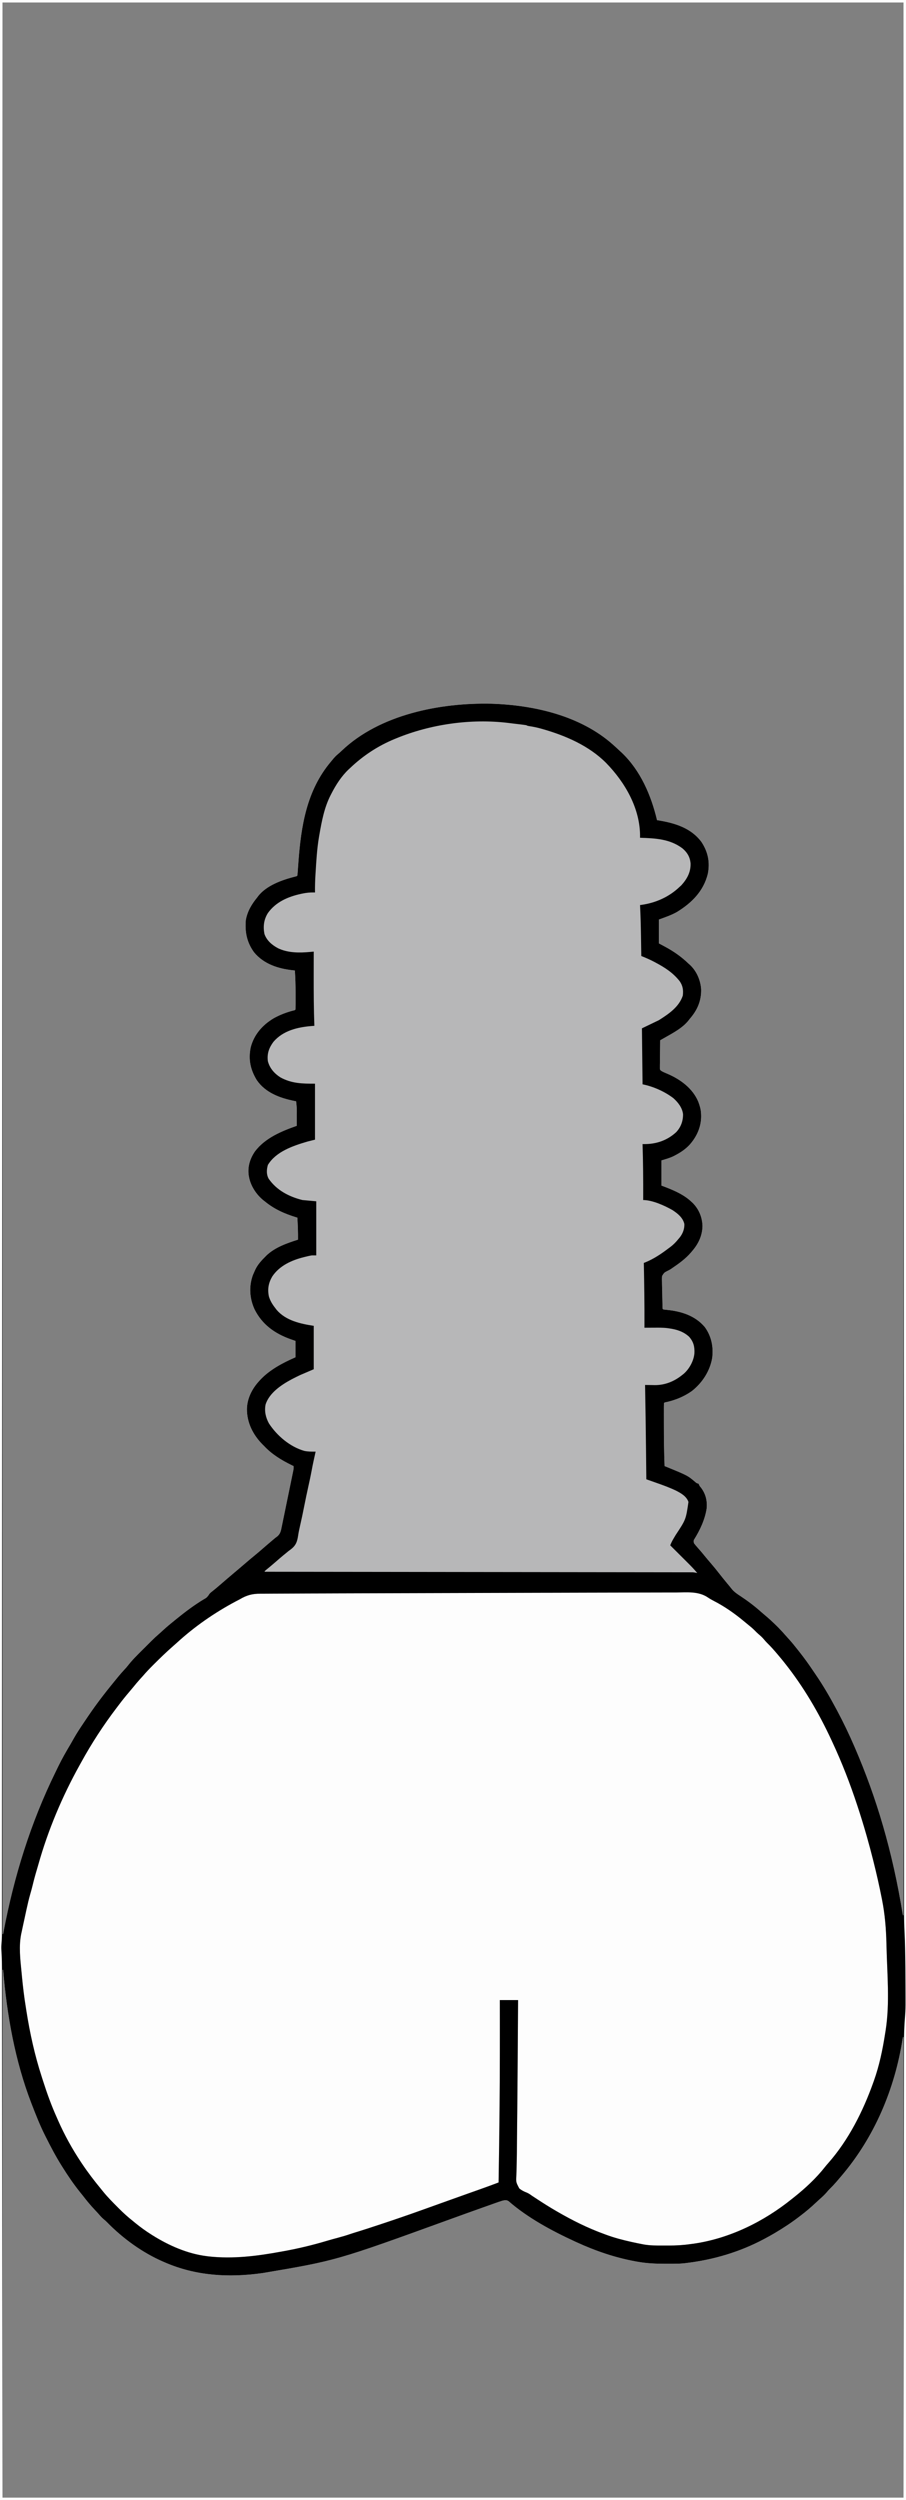 <?xml version="1.0" encoding="UTF-8"?>
<svg version="1.1" xmlns="http://www.w3.org/2000/svg" width="1441" height="3975">
<rect width="100%" height="100%" fill="#808080" stroke="none"/>
<path d="M0 0 C475.53 0 951.06 0 1441 0 C1441 1311.75 1441 2623.5 1441 3975 C965.47 3975 489.94 3975 0 3975 C0 2663.25 0 1351.5 0 0 Z M4 4 C4 1017.43 4 2030.86 4 3075 C4.33 3075 4.66 3075 5 3075 C5.205 3073.909 5.409 3072.818 5.62 3071.694 C22.326 2983.187 48.685 2898.198 88.391 2817.285 C89.812 2814.383 91.219 2811.474 92.621 2808.562 C98.55 2796.351 105.291 2784.681 112.23 2773.02 C114.118 2769.799 115.938 2766.546 117.762 2763.289 C122.347 2755.185 127.494 2747.473 132.688 2739.75 C133.414 2738.665 133.414 2738.665 134.155 2737.559 C141.54 2726.536 149.028 2715.61 157 2705 C157.523 2704.301 158.046 2703.602 158.585 2702.882 C166.011 2692.989 173.699 2683.326 181.551 2673.769 C182.864 2672.166 184.165 2670.554 185.465 2668.941 C189.877 2663.475 194.452 2658.225 199.25 2653.094 C200.807 2651.394 202.261 2649.666 203.681 2647.849 C210.655 2638.961 218.611 2631.121 226.62 2623.174 C229.066 2620.747 231.503 2618.311 233.939 2615.875 C235.513 2614.307 237.086 2612.739 238.66 2611.172 C239.378 2610.455 240.096 2609.738 240.836 2609 C244.86 2605.013 248.976 2601.189 253.27 2597.493 C255.667 2595.424 257.986 2593.274 260.312 2591.125 C265.715 2586.204 271.302 2581.572 277 2577 C278.12 2576.088 279.24 2575.175 280.359 2574.262 C294.243 2562.982 308.454 2552.245 323.777 2542.988 C328.629 2540.27 328.629 2540.27 331.957 2536.059 C333.365 2533.279 335.234 2531.974 337.688 2530.062 C342.348 2526.352 346.888 2522.543 351.375 2518.625 C357.674 2513.139 364.024 2507.72 370.412 2502.338 C373.089 2500.082 375.764 2497.823 378.438 2495.562 C378.97 2495.113 379.502 2494.663 380.051 2494.199 C383.492 2491.287 386.917 2488.356 390.334 2485.416 C394.992 2481.408 399.663 2477.432 404.438 2473.562 C409.484 2469.464 414.393 2465.222 419.295 2460.953 C424.489 2456.432 429.733 2451.972 435 2447.535 C435.99 2446.699 436.98 2445.862 438 2445 C438.854 2444.405 438.854 2444.405 439.725 2443.797 C445.347 2439.642 446.534 2435.534 447.814 2428.835 C448.03 2427.827 448.245 2426.818 448.468 2425.778 C449.17 2422.459 449.833 2419.133 450.496 2415.805 C450.977 2413.491 451.46 2411.177 451.946 2408.864 C453.215 2402.784 454.45 2396.698 455.679 2390.611 C456.689 2385.636 457.723 2380.667 458.757 2375.697 C460.893 2365.439 463.014 2355.177 465.092 2344.906 C465.286 2343.957 465.481 2343.008 465.682 2342.031 C465.857 2341.159 466.032 2340.287 466.212 2339.389 C466.365 2338.633 466.518 2337.878 466.676 2337.1 C467.102 2334.695 467.102 2334.695 467 2331 C465.973 2330.504 464.945 2330.007 463.887 2329.496 C447.7 2321.598 432.378 2312.27 420 2299 C419.154 2298.175 418.309 2297.35 417.438 2296.5 C402.389 2281.065 392.678 2262.05 392.758 2240.238 C393.059 2223.628 400.873 2208.107 412 2196 C412.652 2195.268 413.305 2194.536 413.977 2193.781 C429.101 2177.694 449.968 2166.689 470 2158 C470 2149.42 470 2140.84 470 2132 C467.174 2131.01 464.349 2130.02 461.438 2129 C436.775 2120.029 417.002 2105.922 405 2082 C396.975 2064.684 395.633 2045.308 402.25 2027.25 C403.136 2025.153 404.052 2023.069 405 2021 C405.63 2019.598 405.63 2019.598 406.273 2018.168 C410.21 2010.215 415.79 2004.218 422 1998 C422.647 1997.341 423.294 1996.683 423.961 1996.004 C437.662 1983.051 456.384 1976.576 474 1971 C474.16 1959.299 473.664 1947.681 473 1936 C472.463 1935.84 471.927 1935.681 471.374 1935.516 C452.78 1929.89 436.049 1922.462 421 1910 C420.278 1909.441 419.556 1908.881 418.812 1908.305 C407.576 1899.219 398.538 1885.307 396 1871 C395.867 1870.256 395.734 1869.512 395.598 1868.746 C393.604 1854.789 397.869 1841.561 405.875 1830.188 C422.056 1809.203 447.624 1798.558 472 1790 C472.025 1785.732 472.043 1781.463 472.055 1777.195 C472.06 1775.746 472.067 1774.297 472.075 1772.848 C472.16 1761.885 472.16 1761.885 471 1751 C469.886 1750.781 468.772 1750.562 467.625 1750.336 C444.856 1745.68 422.095 1737.285 408.367 1717.262 C398.264 1700.547 394.839 1684.56 398.758 1665.27 C404.051 1644.875 417.517 1629.567 435.414 1618.949 C445.259 1613.469 455.509 1609.551 466.402 1606.727 C468.909 1606.254 468.909 1606.254 470 1605 C470.102 1601.962 470.14 1598.948 470.133 1595.91 C470.134 1594.978 470.135 1594.045 470.136 1593.084 C470.136 1591.094 470.135 1589.104 470.13 1587.115 C470.125 1584.134 470.13 1581.154 470.137 1578.174 C470.14 1566.415 469.804 1554.732 469 1543 C467.926 1542.888 466.852 1542.776 465.745 1542.66 C442.307 1540.137 419.477 1532.79 404 1514 C392.65 1498.252 389.395 1482.056 391 1463 C393.305 1449.317 400.265 1437.55 409 1427 C409.424 1426.419 409.848 1425.837 410.285 1425.238 C423.808 1407.497 449.354 1398.822 470.023 1393.578 C471.984 1393.177 471.984 1393.177 473 1392 C473.19 1390.561 473.317 1389.113 473.417 1387.665 C473.485 1386.737 473.552 1385.808 473.621 1384.852 C473.691 1383.833 473.76 1382.815 473.832 1381.766 C473.99 1379.594 474.148 1377.422 474.306 1375.25 C474.388 1374.106 474.471 1372.963 474.555 1371.785 C478.796 1313.483 487.616 1256.662 526.544 1210.725 C527.935 1209.077 529.3 1207.409 530.664 1205.738 C532.552 1203.526 534.341 1201.666 536.562 1199.812 C538.956 1197.783 541.28 1195.733 543.551 1193.566 C604.204 1135.766 700.65 1117.076 781.485 1118.891 C848.98 1120.991 923.291 1137.837 975 1184 C975.488 1184.434 975.975 1184.868 976.478 1185.315 C980.034 1188.493 983.527 1191.732 987 1195 C988.063 1195.982 988.063 1195.982 989.148 1196.984 C1018.883 1225.384 1035.657 1264.747 1045 1304 C1046.053 1304.17 1047.106 1304.34 1048.191 1304.516 C1074.017 1308.803 1099.714 1316.778 1115.875 1339 C1126.111 1354.722 1129.37 1370.833 1125.812 1389.25 C1119.008 1416.968 1100.038 1435.777 1076.375 1450.188 C1067.36 1455.204 1057.678 1458.481 1048 1462 C1048 1474.54 1048 1487.08 1048 1500 C1051.362 1501.794 1054.724 1503.589 1058.188 1505.438 C1071.924 1512.892 1083.744 1521.176 1095 1532 C1095.668 1532.593 1096.335 1533.186 1097.023 1533.797 C1107.967 1543.799 1114.28 1558.559 1115.203 1573.227 C1115.457 1591.644 1109.028 1606.196 1097 1620 C1096.555 1620.588 1096.111 1621.176 1095.652 1621.781 C1085.873 1634.461 1070.236 1642.461 1056.594 1650.238 C1055.636 1650.785 1055.636 1650.785 1054.659 1651.342 C1053.106 1652.229 1051.553 1653.114 1050 1654 C1049.899 1660.638 1049.829 1667.277 1049.78 1673.916 C1049.76 1676.175 1049.733 1678.434 1049.698 1680.693 C1049.65 1683.937 1049.627 1687.181 1049.609 1690.426 C1049.578 1691.945 1049.578 1691.945 1049.547 1693.494 C1049.547 1694.435 1049.546 1695.376 1049.546 1696.345 C1049.537 1697.173 1049.528 1698.002 1049.519 1698.855 C1049.823 1701.152 1049.823 1701.152 1051.807 1702.69 C1054.94 1704.562 1058.261 1705.921 1061.625 1707.312 C1082.299 1716.164 1101.734 1730.425 1110.648 1751.738 C1112.908 1757.819 1114.681 1763.517 1115 1770 C1115.05 1770.803 1115.101 1771.606 1115.152 1772.434 C1115.822 1790.895 1108.28 1807.712 1095.902 1821.102 C1089.208 1827.96 1081.541 1832.959 1073.062 1837.312 C1072.455 1837.626 1071.848 1837.94 1071.222 1838.263 C1064.915 1841.335 1058.926 1842.869 1052 1845 C1052 1858.2 1052 1871.4 1052 1885 C1054.949 1886.134 1057.899 1887.269 1060.938 1888.438 C1075.206 1894.088 1088.741 1900.338 1100 1911 C1101.089 1912.027 1101.089 1912.027 1102.199 1913.074 C1111.837 1923.006 1116.891 1935.618 1117.312 1949.312 C1117.01 1964.597 1110.865 1977.535 1101 1989 C1100.321 1989.812 1099.641 1990.624 1098.941 1991.461 C1090.332 2001.436 1080.024 2008.878 1069.188 2016.227 C1068.268 2016.864 1068.268 2016.864 1067.33 2017.514 C1065 2019 1065 2019 1062.224 2020.356 C1056.357 2023.346 1056.357 2023.346 1053.026 2028.743 C1052.709 2032.105 1052.735 2035.306 1052.891 2038.68 C1052.904 2039.888 1052.917 2041.097 1052.931 2042.342 C1052.985 2046.189 1053.117 2050.03 1053.25 2053.875 C1053.297 2056.484 1053.338 2059.094 1053.375 2061.703 C1053.458 2066.453 1053.556 2071.201 1053.712 2075.949 C1053.743 2076.902 1053.774 2077.856 1053.806 2078.839 C1053.765 2080.979 1053.765 2080.979 1055 2082 C1056.771 2082.215 1058.543 2082.423 1060.319 2082.595 C1083.273 2084.823 1105.64 2091.697 1121 2110 C1131.554 2124.53 1134.94 2141.519 1132.732 2159.139 C1129.182 2180.045 1116.672 2199.154 1100 2212 C1087.657 2220.571 1074.772 2225.846 1060.176 2229.203 C1057.157 2229.671 1057.157 2229.671 1056 2231 C1055.901 2232.768 1055.872 2234.539 1055.871 2236.31 C1055.867 2237.453 1055.864 2238.596 1055.861 2239.773 C1055.863 2241.029 1055.865 2242.284 1055.867 2243.578 C1055.866 2244.877 1055.865 2246.175 1055.863 2247.513 C1055.86 2251.032 1055.865 2254.551 1055.871 2258.069 C1055.875 2260.24 1055.877 2262.411 1055.878 2264.582 C1055.891 2286.733 1056.152 2308.864 1057 2331 C1058.056 2331.429 1058.056 2331.429 1059.133 2331.867 C1093.704 2345.996 1093.704 2345.996 1106.301 2356.688 C1108.078 2358.209 1108.078 2358.209 1111 2359 C1111.704 2360.314 1112.363 2361.652 1113 2363 C1113.897 2364.052 1113.897 2364.052 1114.812 2365.125 C1122.295 2374.959 1125.014 2385.789 1124 2398 C1121.322 2415.975 1113.306 2432.883 1103.715 2448.203 C1102.776 2450.564 1103.203 2451.614 1104 2454 C1105.782 2456.27 1107.58 2458.416 1109.5 2460.562 C1110.605 2461.823 1111.709 2463.085 1112.812 2464.348 C1113.358 2464.969 1113.903 2465.591 1114.465 2466.231 C1116.53 2468.611 1118.519 2471.049 1120.5 2473.5 C1123.884 2477.672 1127.36 2481.751 1130.875 2485.812 C1135.302 2490.939 1139.549 2496.174 1143.703 2501.523 C1147.495 2506.393 1151.387 2511.175 1155.312 2515.938 C1155.887 2516.635 1156.462 2517.333 1157.054 2518.052 C1158.168 2519.4 1159.287 2520.743 1160.41 2522.082 C1161.424 2523.305 1162.418 2524.545 1163.385 2525.806 C1167.598 2531.141 1172.773 2534.513 1178.438 2538.188 C1189.881 2545.795 1200.648 2553.952 1210.883 2563.133 C1212.562 2564.614 1214.272 2566.059 1215.992 2567.492 C1222.945 2573.289 1229.535 2579.348 1235.938 2585.75 C1236.635 2586.447 1237.332 2587.143 1238.051 2587.861 C1242.001 2591.854 1245.778 2595.954 1249.448 2600.205 C1251.403 2602.467 1253.419 2604.67 1255.438 2606.875 C1259.839 2611.763 1263.948 2616.821 1268 2622 C1269.052 2623.322 1270.104 2624.643 1271.156 2625.965 C1279.074 2635.962 1286.461 2646.22 1293.542 2656.825 C1294.85 2658.777 1296.175 2660.717 1297.508 2662.652 C1309.418 2680.048 1320.074 2698.408 1330 2717 C1330.819 2718.529 1330.819 2718.529 1331.654 2720.089 C1341.578 2738.71 1350.635 2757.63 1359 2777 C1359.285 2777.659 1359.571 2778.319 1359.865 2778.998 C1393.777 2857.529 1419.598 2942.958 1436 3045 C1436.33 3045 1436.66 3045 1437 3045 C1437 2041.47 1437 1037.94 1437 4 C964.11 4 491.22 4 4 4 Z M4 3132 C4 3408.87 4 3685.74 4 3971 C476.89 3971 949.78 3971 1437 3971 C1437 3729.44 1437 3487.88 1437 3239 C1436.67 3239 1436.34 3239 1436 3239 C1435.896 3239.69 1435.791 3240.38 1435.684 3241.091 C1423.323 3321.161 1390.873 3398.065 1338 3460 C1337.496 3460.593 1336.992 3461.186 1336.472 3461.797 C1334.778 3463.786 1333.078 3465.769 1331.375 3467.75 C1330.848 3468.365 1330.322 3468.979 1329.779 3469.612 C1326.509 3473.386 1323.095 3476.949 1319.54 3480.455 C1317.818 3482.183 1316.239 3483.993 1314.688 3485.875 C1311.347 3489.74 1307.689 3493.087 1303.855 3496.457 C1301.783 3498.303 1299.751 3500.165 1297.738 3502.074 C1289.838 3509.564 1281.687 3516.445 1273 3523 C1272.298 3523.537 1271.596 3524.075 1270.872 3524.628 C1258.726 3533.912 1246.158 3542.222 1233 3550 C1231.947 3550.624 1231.947 3550.624 1230.873 3551.26 C1226.304 3553.946 1221.677 3556.507 1217 3559 C1215.825 3559.629 1215.825 3559.629 1214.626 3560.271 C1176.404 3580.556 1134.889 3592.818 1092 3598 C1091.317 3598.087 1090.635 3598.175 1089.931 3598.265 C1084.399 3598.937 1078.946 3599.174 1073.375 3599.203 C1072.479 3599.21 1071.582 3599.217 1070.659 3599.224 C1067.772 3599.242 1064.886 3599.248 1062 3599.25 C1061.013 3599.251 1060.026 3599.251 1059.009 3599.252 C1043.797 3599.236 1029.006 3598.71 1014 3596 C1013.029 3595.828 1012.057 3595.657 1011.057 3595.48 C978.368 3589.546 947.149 3578.828 917 3565 C915.5 3564.314 915.5 3564.314 913.97 3563.614 C877.52 3546.819 839.021 3526.078 808.684 3499.527 C805.157 3497.52 802.786 3498.111 799 3499 C795.341 3500.097 791.752 3501.369 788.156 3502.656 C787.096 3503.03 786.035 3503.404 784.943 3503.789 C781.46 3505.02 777.98 3506.26 774.5 3507.5 C772.057 3508.365 769.614 3509.231 767.171 3510.095 C749.875 3516.226 732.613 3522.456 715.363 3528.716 C534.84 3594.21 534.84 3594.21 418.562 3613.875 C417.823 3613.979 417.084 3614.083 416.322 3614.19 C363.457 3621.527 311.341 3618.47 262 3597 C261.289 3596.695 260.577 3596.39 259.844 3596.076 C226.658 3581.72 195.33 3558.989 170.105 3533.105 C168.398 3531.398 166.702 3529.868 164.812 3528.375 C161.921 3525.933 159.612 3523.356 157.168 3520.48 C154.979 3517.976 152.715 3515.565 150.429 3513.151 C143.909 3506.254 137.953 3499.08 132.192 3491.543 C130.545 3489.411 128.834 3487.333 127.125 3485.25 C116.886 3472.457 107.668 3458.894 99 3445 C98.299 3443.884 98.299 3443.884 97.584 3442.746 C88.536 3428.274 80.654 3413.247 73 3398 C72.539 3397.086 72.077 3396.173 71.602 3395.231 C63.736 3379.566 57.304 3363.339 51 3347 C50.621 3346.025 50.242 3345.049 49.852 3344.044 C23.901 3276.803 10.951 3203.578 5 3132 C4.67 3132 4.34 3132 4 3132 Z " fill="#FDFDFD" transform="translate(0,0)"/>
<path d="M0 0 C475.53 0 951.06 0 1441 0 C1441 1311.75 1441 2623.5 1441 3975 C965.47 3975 489.94 3975 0 3975 C0 2663.25 0 1351.5 0 0 Z M4 4 C4 1017.43 4 2030.86 4 3075 C4.33 3075 4.66 3075 5 3075 C5.205 3073.909 5.409 3072.818 5.62 3071.694 C22.326 2983.187 48.685 2898.198 88.391 2817.285 C89.812 2814.383 91.219 2811.474 92.621 2808.562 C98.55 2796.351 105.291 2784.681 112.23 2773.02 C114.118 2769.799 115.938 2766.546 117.762 2763.289 C122.347 2755.185 127.494 2747.473 132.688 2739.75 C133.414 2738.665 133.414 2738.665 134.155 2737.559 C141.54 2726.536 149.028 2715.61 157 2705 C157.523 2704.301 158.046 2703.602 158.585 2702.882 C166.011 2692.989 173.699 2683.326 181.551 2673.769 C182.864 2672.166 184.165 2670.554 185.465 2668.941 C189.877 2663.475 194.452 2658.225 199.25 2653.094 C200.807 2651.394 202.261 2649.666 203.681 2647.849 C210.655 2638.961 218.611 2631.121 226.62 2623.174 C229.066 2620.747 231.503 2618.311 233.939 2615.875 C235.513 2614.307 237.086 2612.739 238.66 2611.172 C239.378 2610.455 240.096 2609.738 240.836 2609 C244.86 2605.013 248.976 2601.189 253.27 2597.493 C255.667 2595.424 257.986 2593.274 260.312 2591.125 C265.715 2586.204 271.302 2581.572 277 2577 C278.12 2576.088 279.24 2575.175 280.359 2574.262 C294.243 2562.982 308.454 2552.245 323.777 2542.988 C328.629 2540.27 328.629 2540.27 331.957 2536.059 C333.365 2533.279 335.234 2531.974 337.688 2530.062 C342.348 2526.352 346.888 2522.543 351.375 2518.625 C357.674 2513.139 364.024 2507.72 370.412 2502.338 C373.089 2500.082 375.764 2497.823 378.438 2495.562 C378.97 2495.113 379.502 2494.663 380.051 2494.199 C383.492 2491.287 386.917 2488.356 390.334 2485.416 C394.992 2481.408 399.663 2477.432 404.438 2473.562 C409.484 2469.464 414.393 2465.222 419.295 2460.953 C424.489 2456.432 429.733 2451.972 435 2447.535 C435.99 2446.699 436.98 2445.862 438 2445 C438.854 2444.405 438.854 2444.405 439.725 2443.797 C445.347 2439.642 446.534 2435.534 447.814 2428.835 C448.03 2427.827 448.245 2426.818 448.468 2425.778 C449.17 2422.459 449.833 2419.133 450.496 2415.805 C450.977 2413.491 451.46 2411.177 451.946 2408.864 C453.215 2402.784 454.45 2396.698 455.679 2390.611 C456.689 2385.636 457.723 2380.667 458.757 2375.697 C460.893 2365.439 463.014 2355.177 465.092 2344.906 C465.286 2343.957 465.481 2343.008 465.682 2342.031 C465.857 2341.159 466.032 2340.287 466.212 2339.389 C466.365 2338.633 466.518 2337.878 466.676 2337.1 C467.102 2334.695 467.102 2334.695 467 2331 C465.973 2330.504 464.945 2330.007 463.887 2329.496 C447.7 2321.598 432.378 2312.27 420 2299 C419.154 2298.175 418.309 2297.35 417.438 2296.5 C402.389 2281.065 392.678 2262.05 392.758 2240.238 C393.059 2223.628 400.873 2208.107 412 2196 C412.652 2195.268 413.305 2194.536 413.977 2193.781 C429.101 2177.694 449.968 2166.689 470 2158 C470 2149.42 470 2140.84 470 2132 C467.174 2131.01 464.349 2130.02 461.438 2129 C436.775 2120.029 417.002 2105.922 405 2082 C396.975 2064.684 395.633 2045.308 402.25 2027.25 C403.136 2025.153 404.052 2023.069 405 2021 C405.63 2019.598 405.63 2019.598 406.273 2018.168 C410.21 2010.215 415.79 2004.218 422 1998 C422.647 1997.341 423.294 1996.683 423.961 1996.004 C437.662 1983.051 456.384 1976.576 474 1971 C474.16 1959.299 473.664 1947.681 473 1936 C472.463 1935.84 471.927 1935.681 471.374 1935.516 C452.78 1929.89 436.049 1922.462 421 1910 C420.278 1909.441 419.556 1908.881 418.812 1908.305 C407.576 1899.219 398.538 1885.307 396 1871 C395.867 1870.256 395.734 1869.512 395.598 1868.746 C393.604 1854.789 397.869 1841.561 405.875 1830.188 C422.056 1809.203 447.624 1798.558 472 1790 C472.025 1785.732 472.043 1781.463 472.055 1777.195 C472.06 1775.746 472.067 1774.297 472.075 1772.848 C472.16 1761.885 472.16 1761.885 471 1751 C469.886 1750.781 468.772 1750.562 467.625 1750.336 C444.856 1745.68 422.095 1737.285 408.367 1717.262 C398.264 1700.547 394.839 1684.56 398.758 1665.27 C404.051 1644.875 417.517 1629.567 435.414 1618.949 C445.259 1613.469 455.509 1609.551 466.402 1606.727 C468.909 1606.254 468.909 1606.254 470 1605 C470.102 1601.962 470.14 1598.948 470.133 1595.91 C470.134 1594.978 470.135 1594.045 470.136 1593.084 C470.136 1591.094 470.135 1589.104 470.13 1587.115 C470.125 1584.134 470.13 1581.154 470.137 1578.174 C470.14 1566.415 469.804 1554.732 469 1543 C467.926 1542.888 466.852 1542.776 465.745 1542.66 C442.307 1540.137 419.477 1532.79 404 1514 C392.65 1498.252 389.395 1482.056 391 1463 C393.305 1449.317 400.265 1437.55 409 1427 C409.424 1426.419 409.848 1425.837 410.285 1425.238 C423.808 1407.497 449.354 1398.822 470.023 1393.578 C471.984 1393.177 471.984 1393.177 473 1392 C473.19 1390.561 473.317 1389.113 473.417 1387.665 C473.485 1386.737 473.552 1385.808 473.621 1384.852 C473.691 1383.833 473.76 1382.815 473.832 1381.766 C473.99 1379.594 474.148 1377.422 474.306 1375.25 C474.388 1374.106 474.471 1372.963 474.555 1371.785 C478.796 1313.483 487.616 1256.662 526.544 1210.725 C527.935 1209.077 529.3 1207.409 530.664 1205.738 C532.552 1203.526 534.341 1201.666 536.562 1199.812 C538.956 1197.783 541.28 1195.733 543.551 1193.566 C604.204 1135.766 700.65 1117.076 781.485 1118.891 C848.98 1120.991 923.291 1137.837 975 1184 C975.488 1184.434 975.975 1184.868 976.478 1185.315 C980.034 1188.493 983.527 1191.732 987 1195 C988.063 1195.982 988.063 1195.982 989.148 1196.984 C1018.883 1225.384 1035.657 1264.747 1045 1304 C1046.053 1304.17 1047.106 1304.34 1048.191 1304.516 C1074.017 1308.803 1099.714 1316.778 1115.875 1339 C1126.111 1354.722 1129.37 1370.833 1125.812 1389.25 C1119.008 1416.968 1100.038 1435.777 1076.375 1450.188 C1067.36 1455.204 1057.678 1458.481 1048 1462 C1048 1474.54 1048 1487.08 1048 1500 C1051.362 1501.794 1054.724 1503.589 1058.188 1505.438 C1071.924 1512.892 1083.744 1521.176 1095 1532 C1095.668 1532.593 1096.335 1533.186 1097.023 1533.797 C1107.967 1543.799 1114.28 1558.559 1115.203 1573.227 C1115.457 1591.644 1109.028 1606.196 1097 1620 C1096.555 1620.588 1096.111 1621.176 1095.652 1621.781 C1085.873 1634.461 1070.236 1642.461 1056.594 1650.238 C1055.636 1650.785 1055.636 1650.785 1054.659 1651.342 C1053.106 1652.229 1051.553 1653.114 1050 1654 C1049.899 1660.638 1049.829 1667.277 1049.78 1673.916 C1049.76 1676.175 1049.733 1678.434 1049.698 1680.693 C1049.65 1683.937 1049.627 1687.181 1049.609 1690.426 C1049.578 1691.945 1049.578 1691.945 1049.547 1693.494 C1049.547 1694.435 1049.546 1695.376 1049.546 1696.345 C1049.537 1697.173 1049.528 1698.002 1049.519 1698.855 C1049.823 1701.152 1049.823 1701.152 1051.807 1702.69 C1054.94 1704.562 1058.261 1705.921 1061.625 1707.312 C1082.299 1716.164 1101.734 1730.425 1110.648 1751.738 C1112.908 1757.819 1114.681 1763.517 1115 1770 C1115.05 1770.803 1115.101 1771.606 1115.152 1772.434 C1115.822 1790.895 1108.28 1807.712 1095.902 1821.102 C1089.208 1827.96 1081.541 1832.959 1073.062 1837.312 C1072.455 1837.626 1071.848 1837.94 1071.222 1838.263 C1064.915 1841.335 1058.926 1842.869 1052 1845 C1052 1858.2 1052 1871.4 1052 1885 C1054.949 1886.134 1057.899 1887.269 1060.938 1888.438 C1075.206 1894.088 1088.741 1900.338 1100 1911 C1101.089 1912.027 1101.089 1912.027 1102.199 1913.074 C1111.837 1923.006 1116.891 1935.618 1117.312 1949.312 C1117.01 1964.597 1110.865 1977.535 1101 1989 C1100.321 1989.812 1099.641 1990.624 1098.941 1991.461 C1090.332 2001.436 1080.024 2008.878 1069.188 2016.227 C1068.268 2016.864 1068.268 2016.864 1067.33 2017.514 C1065 2019 1065 2019 1062.224 2020.356 C1056.357 2023.346 1056.357 2023.346 1053.026 2028.743 C1052.709 2032.105 1052.735 2035.306 1052.891 2038.68 C1052.904 2039.888 1052.917 2041.097 1052.931 2042.342 C1052.985 2046.189 1053.117 2050.03 1053.25 2053.875 C1053.297 2056.484 1053.338 2059.094 1053.375 2061.703 C1053.458 2066.453 1053.556 2071.201 1053.712 2075.949 C1053.743 2076.902 1053.774 2077.856 1053.806 2078.839 C1053.765 2080.979 1053.765 2080.979 1055 2082 C1056.771 2082.215 1058.543 2082.423 1060.319 2082.595 C1083.273 2084.823 1105.64 2091.697 1121 2110 C1131.554 2124.53 1134.94 2141.519 1132.732 2159.139 C1129.182 2180.045 1116.672 2199.154 1100 2212 C1087.657 2220.571 1074.772 2225.846 1060.176 2229.203 C1057.157 2229.671 1057.157 2229.671 1056 2231 C1055.901 2232.768 1055.872 2234.539 1055.871 2236.31 C1055.867 2237.453 1055.864 2238.596 1055.861 2239.773 C1055.863 2241.029 1055.865 2242.284 1055.867 2243.578 C1055.866 2244.877 1055.865 2246.175 1055.863 2247.513 C1055.86 2251.032 1055.865 2254.551 1055.871 2258.069 C1055.875 2260.24 1055.877 2262.411 1055.878 2264.582 C1055.891 2286.733 1056.152 2308.864 1057 2331 C1058.056 2331.429 1058.056 2331.429 1059.133 2331.867 C1093.704 2345.996 1093.704 2345.996 1106.301 2356.688 C1108.078 2358.209 1108.078 2358.209 1111 2359 C1111.704 2360.314 1112.363 2361.652 1113 2363 C1113.897 2364.052 1113.897 2364.052 1114.812 2365.125 C1122.295 2374.959 1125.014 2385.789 1124 2398 C1121.322 2415.975 1113.306 2432.883 1103.715 2448.203 C1102.776 2450.564 1103.203 2451.614 1104 2454 C1105.782 2456.27 1107.58 2458.416 1109.5 2460.562 C1110.605 2461.823 1111.709 2463.085 1112.812 2464.348 C1113.358 2464.969 1113.903 2465.591 1114.465 2466.231 C1116.53 2468.611 1118.519 2471.049 1120.5 2473.5 C1123.884 2477.672 1127.36 2481.751 1130.875 2485.812 C1135.302 2490.939 1139.549 2496.174 1143.703 2501.523 C1147.495 2506.393 1151.387 2511.175 1155.312 2515.938 C1155.887 2516.635 1156.462 2517.333 1157.054 2518.052 C1158.168 2519.4 1159.287 2520.743 1160.41 2522.082 C1161.424 2523.305 1162.418 2524.545 1163.385 2525.806 C1167.598 2531.141 1172.773 2534.513 1178.438 2538.188 C1189.881 2545.795 1200.648 2553.952 1210.883 2563.133 C1212.562 2564.614 1214.272 2566.059 1215.992 2567.492 C1222.945 2573.289 1229.535 2579.348 1235.938 2585.75 C1236.635 2586.447 1237.332 2587.143 1238.051 2587.861 C1242.001 2591.854 1245.778 2595.954 1249.448 2600.205 C1251.403 2602.467 1253.419 2604.67 1255.438 2606.875 C1259.839 2611.763 1263.948 2616.821 1268 2622 C1269.052 2623.322 1270.104 2624.643 1271.156 2625.965 C1279.074 2635.962 1286.461 2646.22 1293.542 2656.825 C1294.85 2658.777 1296.175 2660.717 1297.508 2662.652 C1309.418 2680.048 1320.074 2698.408 1330 2717 C1330.819 2718.529 1330.819 2718.529 1331.654 2720.089 C1341.578 2738.71 1350.635 2757.63 1359 2777 C1359.285 2777.659 1359.571 2778.319 1359.865 2778.998 C1393.777 2857.529 1419.598 2942.958 1436 3045 C1436.33 3045 1436.66 3045 1437 3045 C1437 2041.47 1437 1037.94 1437 4 C964.11 4 491.22 4 4 4 Z M624.555 2533.107 C594.53 2533.166 564.506 2533.249 534.482 2533.385 C533.74 2533.389 532.998 2533.392 532.233 2533.396 C531.494 2533.399 530.755 2533.402 529.994 2533.406 C529.258 2533.409 528.523 2533.413 527.765 2533.416 C526.289 2533.423 524.814 2533.429 523.339 2533.436 C512.456 2533.486 501.573 2533.517 490.691 2533.539 C478.563 2533.563 466.436 2533.617 454.309 2533.708 C448.292 2533.753 442.275 2533.786 436.258 2533.784 C430.856 2533.782 425.454 2533.818 420.052 2533.882 C418.126 2533.899 416.2 2533.903 414.274 2533.892 C401.141 2533.824 392.267 2536.281 381 2543 C378.993 2544.056 376.981 2545.103 374.961 2546.133 C341.248 2564.07 309.325 2586.192 281.145 2612.035 C279.186 2613.829 277.198 2615.577 275.188 2617.312 C264.969 2626.266 255.24 2635.657 245.625 2645.25 C245.103 2645.769 244.581 2646.288 244.044 2646.823 C238.142 2652.702 232.409 2658.659 227 2665 C225.546 2666.608 224.088 2668.212 222.625 2669.812 C218.731 2674.128 215.033 2678.571 211.379 2683.09 C209.27 2685.669 207.127 2688.21 204.961 2690.74 C199.528 2697.092 194.343 2703.59 189.311 2710.264 C187.946 2712.071 186.573 2713.872 185.199 2715.672 C164.48 2742.933 145.772 2771.658 129.283 2801.67 C128.363 2803.34 127.438 2805.008 126.51 2806.674 C99.002 2856.12 76.394 2909.7 61.074 2964.184 C60.329 2966.831 59.566 2969.466 58.77 2972.098 C56.227 2980.518 53.935 2988.97 51.875 2997.523 C50.73 3002.239 49.457 3006.897 48.09 3011.555 C45.768 3019.614 43.916 3027.748 42.125 3035.938 C41.955 3036.713 41.785 3037.488 41.611 3038.286 C40.562 3043.086 39.527 3047.89 38.497 3052.694 C38.021 3054.903 37.537 3057.109 37.05 3059.315 C36.17 3063.309 35.333 3067.309 34.5 3071.312 C34.245 3072.458 33.99 3073.603 33.727 3074.783 C29.697 3094.796 32.269 3115.569 34.25 3135.688 C34.48 3138.089 34.71 3140.491 34.939 3142.893 C36.503 3159.013 38.37 3175.017 41 3191 C41.298 3192.92 41.595 3194.841 41.891 3196.762 C47.487 3232.415 55.197 3267.611 66.337 3301.949 C67.029 3304.09 67.715 3306.234 68.4 3308.378 C74.692 3328.037 81.53 3347.154 90 3366 C90.881 3368.005 91.761 3370.01 92.641 3372.016 C102.875 3395.098 115 3416.995 129 3438 C129.507 3438.761 130.014 3439.521 130.536 3440.305 C139.796 3454.118 149.823 3467.259 160.415 3480.074 C161.818 3481.779 163.204 3483.497 164.586 3485.219 C171.55 3493.749 179.302 3501.515 187.062 3509.312 C187.617 3509.873 188.172 3510.433 188.744 3511.01 C195.828 3518.146 203.093 3524.765 211 3531 C212.278 3532.048 213.555 3533.098 214.828 3534.152 C223.21 3541.006 231.828 3547.247 241 3553 C241.641 3553.404 242.282 3553.809 242.942 3554.225 C268.746 3570.348 298.102 3583.29 328.5 3587.125 C330.186 3587.345 330.186 3587.345 331.906 3587.57 C370.584 3591.882 408.95 3587.002 447 3580 C448.102 3579.803 449.203 3579.606 450.338 3579.403 C473.985 3575.169 497.251 3569.587 520.262 3562.695 C526.064 3560.962 531.901 3559.379 537.75 3557.812 C544.268 3556.059 550.713 3554.222 557.088 3551.992 C560.067 3550.977 563.062 3550.045 566.073 3549.13 C572.492 3547.164 578.885 3545.126 585.27 3543.051 C586.407 3542.681 587.545 3542.312 588.718 3541.931 C617.945 3532.422 647.001 3522.524 675.919 3512.109 C681.337 3510.159 686.758 3508.219 692.18 3506.277 C698.905 3503.868 705.63 3501.459 712.354 3499.044 C723.16 3495.164 733.969 3491.294 744.789 3487.453 C746.324 3486.908 746.324 3486.908 747.89 3486.352 C752.689 3484.649 757.489 3482.948 762.29 3481.25 C772.569 3477.608 782.806 3473.872 793 3470 C793.723 3430.482 794.197 3390.961 794.562 3351.438 C794.579 3349.663 794.579 3349.663 794.596 3347.852 C795.108 3291.901 795.105 3235.953 795 3180 C804.57 3180 814.14 3180 824 3180 C823.862 3201.127 823.722 3222.254 823.579 3243.381 C823.563 3245.867 823.546 3248.352 823.529 3250.838 C823.291 3286.132 823.051 3321.426 822.711 3356.719 C822.699 3357.924 822.688 3359.129 822.676 3360.371 C822.578 3370.488 822.478 3380.606 822.37 3390.723 C822.36 3391.745 822.349 3392.768 822.337 3393.822 C822.316 3395.848 822.294 3397.873 822.272 3399.898 C822.221 3404.713 822.176 3409.528 822.146 3414.343 C822.134 3416.19 822.122 3418.037 822.11 3419.885 C822.104 3420.79 822.098 3421.696 822.092 3422.629 C822.046 3428.45 821.926 3434.265 821.764 3440.084 C821.659 3444.062 821.586 3448.041 821.518 3452.02 C821.478 3453.894 821.423 3455.768 821.352 3457.641 C820.574 3469.38 820.574 3469.38 825.846 3479.387 C829.434 3482.478 833.343 3484.388 837.74 3486.086 C840.841 3487.34 843.368 3489.162 846.062 3491.125 C848.039 3492.421 850.018 3493.713 852 3495 C853.328 3495.871 854.656 3496.742 855.984 3497.613 C865.193 3503.636 874.481 3509.48 884 3515 C884.865 3515.504 885.731 3516.007 886.622 3516.526 C910.51 3530.362 935.015 3542.601 961 3552 C962.355 3552.505 962.355 3552.505 963.737 3553.021 C976.804 3557.868 990.039 3561.36 1003.625 3564.375 C1004.386 3564.544 1005.147 3564.714 1005.931 3564.888 C1010.941 3565.995 1015.962 3567.03 1021 3568 C1022.121 3568.218 1023.242 3568.436 1024.396 3568.66 C1034.484 3570.362 1044.576 3570.304 1054.776 3570.261 C1057.797 3570.25 1060.817 3570.261 1063.838 3570.273 C1075.382 3570.282 1086.578 3569.656 1098 3568 C1099.669 3567.786 1101.339 3567.573 1103.008 3567.359 C1160.23 3559.194 1214.759 3532.283 1259.445 3496.251 C1260.884 3495.093 1262.334 3493.948 1263.785 3492.805 C1281.185 3478.915 1298.483 3462.846 1312.203 3445.297 C1313.876 3443.159 1315.621 3441.141 1317.438 3439.125 C1349.787 3402.334 1372.636 3356.83 1389 3311 C1389.322 3310.101 1389.645 3309.203 1389.977 3308.277 C1398.579 3284.082 1403.723 3259.271 1407.691 3233.957 C1407.971 3232.181 1408.261 3230.407 1408.552 3228.633 C1415.44 3185.146 1411.045 3138.851 1410 3095 C1409.962 3093.359 1409.924 3091.719 1409.887 3090.078 C1409.334 3066.667 1407.507 3043.996 1403 3021 C1402.873 3020.354 1402.747 3019.708 1402.617 3019.042 C1398.704 2999.15 1394.241 2979.415 1389.312 2959.75 C1388.971 2958.385 1388.971 2958.385 1388.622 2956.992 C1385.595 2944.943 1382.388 2932.952 1379 2921 C1378.697 2919.927 1378.393 2918.854 1378.081 2917.749 C1373.71 2902.394 1369.006 2887.159 1364 2872 C1363.792 2871.368 1363.584 2870.736 1363.37 2870.085 C1352.13 2835.951 1339.189 2802.576 1324 2770 C1323.515 2768.952 1323.03 2767.903 1322.53 2766.823 C1302.3 2723.231 1277.966 2681.645 1248 2644 C1247.551 2643.433 1247.102 2642.867 1246.64 2642.283 C1244.145 2639.144 1241.589 2636.062 1239 2633 C1238.542 2632.453 1238.083 2631.906 1237.611 2631.342 C1231.965 2624.607 1226.26 2618.079 1219.949 2611.949 C1218.161 2610.161 1216.543 2608.325 1214.938 2606.375 C1212.235 2603.135 1209.203 2600.469 1205.992 2597.742 C1204.125 2596.109 1202.407 2594.411 1200.688 2592.625 C1197.059 2588.948 1193.134 2585.721 1189.105 2582.492 C1186.982 2580.788 1184.884 2579.071 1182.801 2577.32 C1168.365 2565.312 1152.468 2554.198 1135.75 2545.598 C1132.208 2543.77 1128.811 2541.926 1125.555 2539.623 C1110.743 2529.847 1092.828 2531.767 1075.829 2531.926 C1071.007 2531.961 1066.184 2531.944 1061.362 2531.933 C1052.965 2531.922 1044.568 2531.943 1036.171 2531.988 C1023.819 2532.053 1011.468 2532.067 999.116 2532.07 C977.387 2532.078 955.658 2532.137 933.929 2532.219 C915.129 2532.289 896.329 2532.343 877.529 2532.379 C876.288 2532.381 875.048 2532.384 873.77 2532.386 C868.755 2532.396 863.74 2532.406 858.725 2532.415 C812.645 2532.504 766.566 2532.647 720.486 2532.823 C688.509 2532.946 656.532 2533.044 624.555 2533.107 Z M4 3132 C4 3408.87 4 3685.74 4 3971 C476.89 3971 949.78 3971 1437 3971 C1437 3729.44 1437 3487.88 1437 3239 C1436.67 3239 1436.34 3239 1436 3239 C1435.896 3239.69 1435.791 3240.38 1435.684 3241.091 C1423.323 3321.161 1390.873 3398.065 1338 3460 C1337.496 3460.593 1336.992 3461.186 1336.472 3461.797 C1334.778 3463.786 1333.078 3465.769 1331.375 3467.75 C1330.848 3468.365 1330.322 3468.979 1329.779 3469.612 C1326.509 3473.386 1323.095 3476.949 1319.54 3480.455 C1317.818 3482.183 1316.239 3483.993 1314.688 3485.875 C1311.347 3489.74 1307.689 3493.087 1303.855 3496.457 C1301.783 3498.303 1299.751 3500.165 1297.738 3502.074 C1289.838 3509.564 1281.687 3516.445 1273 3523 C1272.298 3523.537 1271.596 3524.075 1270.872 3524.628 C1258.726 3533.912 1246.158 3542.222 1233 3550 C1231.947 3550.624 1231.947 3550.624 1230.873 3551.26 C1226.304 3553.946 1221.677 3556.507 1217 3559 C1215.825 3559.629 1215.825 3559.629 1214.626 3560.271 C1176.404 3580.556 1134.889 3592.818 1092 3598 C1091.317 3598.087 1090.635 3598.175 1089.931 3598.265 C1084.399 3598.937 1078.946 3599.174 1073.375 3599.203 C1072.479 3599.21 1071.582 3599.217 1070.659 3599.224 C1067.772 3599.242 1064.886 3599.248 1062 3599.25 C1061.013 3599.251 1060.026 3599.251 1059.009 3599.252 C1043.797 3599.236 1029.006 3598.71 1014 3596 C1013.029 3595.828 1012.057 3595.657 1011.057 3595.48 C978.368 3589.546 947.149 3578.828 917 3565 C915.5 3564.314 915.5 3564.314 913.97 3563.614 C877.52 3546.819 839.021 3526.078 808.684 3499.527 C805.157 3497.52 802.786 3498.111 799 3499 C795.341 3500.097 791.752 3501.369 788.156 3502.656 C787.096 3503.03 786.035 3503.404 784.943 3503.789 C781.46 3505.02 777.98 3506.26 774.5 3507.5 C772.057 3508.365 769.614 3509.231 767.171 3510.095 C749.875 3516.226 732.613 3522.456 715.363 3528.716 C534.84 3594.21 534.84 3594.21 418.562 3613.875 C417.823 3613.979 417.084 3614.083 416.322 3614.19 C363.457 3621.527 311.341 3618.47 262 3597 C261.289 3596.695 260.577 3596.39 259.844 3596.076 C226.658 3581.72 195.33 3558.989 170.105 3533.105 C168.398 3531.398 166.702 3529.868 164.812 3528.375 C161.921 3525.933 159.612 3523.356 157.168 3520.48 C154.979 3517.976 152.715 3515.565 150.429 3513.151 C143.909 3506.254 137.953 3499.08 132.192 3491.543 C130.545 3489.411 128.834 3487.333 127.125 3485.25 C116.886 3472.457 107.668 3458.894 99 3445 C98.299 3443.884 98.299 3443.884 97.584 3442.746 C88.536 3428.274 80.654 3413.247 73 3398 C72.539 3397.086 72.077 3396.173 71.602 3395.231 C63.736 3379.566 57.304 3363.339 51 3347 C50.621 3346.025 50.242 3345.049 49.852 3344.044 C23.901 3276.803 10.951 3203.578 5 3132 C4.67 3132 4.34 3132 4 3132 Z " fill="#B7B7B8" transform="translate(0,0)"/>
<path d="M0 0 C475.53 0 951.06 0 1441 0 C1441 1311.75 1441 2623.5 1441 3975 C965.47 3975 489.94 3975 0 3975 C0 2663.25 0 1351.5 0 0 Z M4 4 C4 1017.43 4 2030.86 4 3075 C4.33 3075 4.66 3075 5 3075 C5.205 3073.909 5.409 3072.818 5.62 3071.694 C22.326 2983.187 48.685 2898.198 88.391 2817.285 C89.812 2814.383 91.219 2811.474 92.621 2808.562 C98.55 2796.351 105.291 2784.681 112.23 2773.02 C114.118 2769.799 115.938 2766.546 117.762 2763.289 C122.347 2755.185 127.494 2747.473 132.688 2739.75 C133.414 2738.665 133.414 2738.665 134.155 2737.559 C141.54 2726.536 149.028 2715.61 157 2705 C157.523 2704.301 158.046 2703.602 158.585 2702.882 C166.011 2692.989 173.699 2683.326 181.551 2673.769 C182.864 2672.166 184.165 2670.554 185.465 2668.941 C189.877 2663.475 194.452 2658.225 199.25 2653.094 C200.807 2651.394 202.261 2649.666 203.681 2647.849 C210.655 2638.961 218.611 2631.121 226.62 2623.174 C229.066 2620.747 231.503 2618.311 233.939 2615.875 C235.513 2614.307 237.086 2612.739 238.66 2611.172 C239.378 2610.455 240.096 2609.738 240.836 2609 C244.86 2605.013 248.976 2601.189 253.27 2597.493 C255.667 2595.424 257.986 2593.274 260.312 2591.125 C265.715 2586.204 271.302 2581.572 277 2577 C278.12 2576.088 279.24 2575.175 280.359 2574.262 C294.243 2562.982 308.454 2552.245 323.777 2542.988 C328.629 2540.27 328.629 2540.27 331.957 2536.059 C333.365 2533.279 335.234 2531.974 337.688 2530.062 C342.348 2526.352 346.888 2522.543 351.375 2518.625 C357.674 2513.139 364.024 2507.72 370.412 2502.338 C373.089 2500.082 375.764 2497.823 378.438 2495.562 C378.97 2495.113 379.502 2494.663 380.051 2494.199 C383.492 2491.287 386.917 2488.356 390.334 2485.416 C394.992 2481.408 399.663 2477.432 404.438 2473.562 C409.484 2469.464 414.393 2465.222 419.295 2460.953 C424.489 2456.432 429.733 2451.972 435 2447.535 C435.99 2446.699 436.98 2445.862 438 2445 C438.854 2444.405 438.854 2444.405 439.725 2443.797 C445.347 2439.642 446.534 2435.534 447.814 2428.835 C448.03 2427.827 448.245 2426.818 448.468 2425.778 C449.17 2422.459 449.833 2419.133 450.496 2415.805 C450.977 2413.491 451.46 2411.177 451.946 2408.864 C453.215 2402.784 454.45 2396.698 455.679 2390.611 C456.689 2385.636 457.723 2380.667 458.757 2375.697 C460.893 2365.439 463.014 2355.177 465.092 2344.906 C465.286 2343.957 465.481 2343.008 465.682 2342.031 C465.857 2341.159 466.032 2340.287 466.212 2339.389 C466.365 2338.633 466.518 2337.878 466.676 2337.1 C467.102 2334.695 467.102 2334.695 467 2331 C465.973 2330.504 464.945 2330.007 463.887 2329.496 C447.7 2321.598 432.378 2312.27 420 2299 C419.154 2298.175 418.309 2297.35 417.438 2296.5 C402.389 2281.065 392.678 2262.05 392.758 2240.238 C393.059 2223.628 400.873 2208.107 412 2196 C412.652 2195.268 413.305 2194.536 413.977 2193.781 C429.101 2177.694 449.968 2166.689 470 2158 C470 2149.42 470 2140.84 470 2132 C467.174 2131.01 464.349 2130.02 461.438 2129 C436.775 2120.029 417.002 2105.922 405 2082 C396.975 2064.684 395.633 2045.308 402.25 2027.25 C403.136 2025.153 404.052 2023.069 405 2021 C405.63 2019.598 405.63 2019.598 406.273 2018.168 C410.21 2010.215 415.79 2004.218 422 1998 C422.647 1997.341 423.294 1996.683 423.961 1996.004 C437.662 1983.051 456.384 1976.576 474 1971 C474.16 1959.299 473.664 1947.681 473 1936 C472.463 1935.84 471.927 1935.681 471.374 1935.516 C452.78 1929.89 436.049 1922.462 421 1910 C420.278 1909.441 419.556 1908.881 418.812 1908.305 C407.576 1899.219 398.538 1885.307 396 1871 C395.867 1870.256 395.734 1869.512 395.598 1868.746 C393.604 1854.789 397.869 1841.561 405.875 1830.188 C422.056 1809.203 447.624 1798.558 472 1790 C472.025 1785.732 472.043 1781.463 472.055 1777.195 C472.06 1775.746 472.067 1774.297 472.075 1772.848 C472.16 1761.885 472.16 1761.885 471 1751 C469.886 1750.781 468.772 1750.562 467.625 1750.336 C444.856 1745.68 422.095 1737.285 408.367 1717.262 C398.264 1700.547 394.839 1684.56 398.758 1665.27 C404.051 1644.875 417.517 1629.567 435.414 1618.949 C445.259 1613.469 455.509 1609.551 466.402 1606.727 C468.909 1606.254 468.909 1606.254 470 1605 C470.102 1601.962 470.14 1598.948 470.133 1595.91 C470.134 1594.978 470.135 1594.045 470.136 1593.084 C470.136 1591.094 470.135 1589.104 470.13 1587.115 C470.125 1584.134 470.13 1581.154 470.137 1578.174 C470.14 1566.415 469.804 1554.732 469 1543 C467.926 1542.888 466.852 1542.776 465.745 1542.66 C442.307 1540.137 419.477 1532.79 404 1514 C392.65 1498.252 389.395 1482.056 391 1463 C393.305 1449.317 400.265 1437.55 409 1427 C409.424 1426.419 409.848 1425.837 410.285 1425.238 C423.808 1407.497 449.354 1398.822 470.023 1393.578 C471.984 1393.177 471.984 1393.177 473 1392 C473.19 1390.561 473.317 1389.113 473.417 1387.665 C473.485 1386.737 473.552 1385.808 473.621 1384.852 C473.691 1383.833 473.76 1382.815 473.832 1381.766 C473.99 1379.594 474.148 1377.422 474.306 1375.25 C474.388 1374.106 474.471 1372.963 474.555 1371.785 C478.796 1313.483 487.616 1256.662 526.544 1210.725 C527.935 1209.077 529.3 1207.409 530.664 1205.738 C532.552 1203.526 534.341 1201.666 536.562 1199.812 C538.956 1197.783 541.28 1195.733 543.551 1193.566 C604.204 1135.766 700.65 1117.076 781.485 1118.891 C848.98 1120.991 923.291 1137.837 975 1184 C975.488 1184.434 975.975 1184.868 976.478 1185.315 C980.034 1188.493 983.527 1191.732 987 1195 C988.063 1195.982 988.063 1195.982 989.148 1196.984 C1018.883 1225.384 1035.657 1264.747 1045 1304 C1046.053 1304.17 1047.106 1304.34 1048.191 1304.516 C1074.017 1308.803 1099.714 1316.778 1115.875 1339 C1126.111 1354.722 1129.37 1370.833 1125.812 1389.25 C1119.008 1416.968 1100.038 1435.777 1076.375 1450.188 C1067.36 1455.204 1057.678 1458.481 1048 1462 C1048 1474.54 1048 1487.08 1048 1500 C1051.362 1501.794 1054.724 1503.589 1058.188 1505.438 C1071.924 1512.892 1083.744 1521.176 1095 1532 C1095.668 1532.593 1096.335 1533.186 1097.023 1533.797 C1107.967 1543.799 1114.28 1558.559 1115.203 1573.227 C1115.457 1591.644 1109.028 1606.196 1097 1620 C1096.555 1620.588 1096.111 1621.176 1095.652 1621.781 C1085.873 1634.461 1070.236 1642.461 1056.594 1650.238 C1055.636 1650.785 1055.636 1650.785 1054.659 1651.342 C1053.106 1652.229 1051.553 1653.114 1050 1654 C1049.899 1660.638 1049.829 1667.277 1049.78 1673.916 C1049.76 1676.175 1049.733 1678.434 1049.698 1680.693 C1049.65 1683.937 1049.627 1687.181 1049.609 1690.426 C1049.578 1691.945 1049.578 1691.945 1049.547 1693.494 C1049.547 1694.435 1049.546 1695.376 1049.546 1696.345 C1049.537 1697.173 1049.528 1698.002 1049.519 1698.855 C1049.823 1701.152 1049.823 1701.152 1051.807 1702.69 C1054.94 1704.562 1058.261 1705.921 1061.625 1707.312 C1082.299 1716.164 1101.734 1730.425 1110.648 1751.738 C1112.908 1757.819 1114.681 1763.517 1115 1770 C1115.05 1770.803 1115.101 1771.606 1115.152 1772.434 C1115.822 1790.895 1108.28 1807.712 1095.902 1821.102 C1089.208 1827.96 1081.541 1832.959 1073.062 1837.312 C1072.455 1837.626 1071.848 1837.94 1071.222 1838.263 C1064.915 1841.335 1058.926 1842.869 1052 1845 C1052 1858.2 1052 1871.4 1052 1885 C1054.949 1886.134 1057.899 1887.269 1060.938 1888.438 C1075.206 1894.088 1088.741 1900.338 1100 1911 C1101.089 1912.027 1101.089 1912.027 1102.199 1913.074 C1111.837 1923.006 1116.891 1935.618 1117.312 1949.312 C1117.01 1964.597 1110.865 1977.535 1101 1989 C1100.321 1989.812 1099.641 1990.624 1098.941 1991.461 C1090.332 2001.436 1080.024 2008.878 1069.188 2016.227 C1068.268 2016.864 1068.268 2016.864 1067.33 2017.514 C1065 2019 1065 2019 1062.224 2020.356 C1056.357 2023.346 1056.357 2023.346 1053.026 2028.743 C1052.709 2032.105 1052.735 2035.306 1052.891 2038.68 C1052.904 2039.888 1052.917 2041.097 1052.931 2042.342 C1052.985 2046.189 1053.117 2050.03 1053.25 2053.875 C1053.297 2056.484 1053.338 2059.094 1053.375 2061.703 C1053.458 2066.453 1053.556 2071.201 1053.712 2075.949 C1053.743 2076.902 1053.774 2077.856 1053.806 2078.839 C1053.765 2080.979 1053.765 2080.979 1055 2082 C1056.771 2082.215 1058.543 2082.423 1060.319 2082.595 C1083.273 2084.823 1105.64 2091.697 1121 2110 C1131.554 2124.53 1134.94 2141.519 1132.732 2159.139 C1129.182 2180.045 1116.672 2199.154 1100 2212 C1087.657 2220.571 1074.772 2225.846 1060.176 2229.203 C1057.157 2229.671 1057.157 2229.671 1056 2231 C1055.901 2232.768 1055.872 2234.539 1055.871 2236.31 C1055.867 2237.453 1055.864 2238.596 1055.861 2239.773 C1055.863 2241.029 1055.865 2242.284 1055.867 2243.578 C1055.866 2244.877 1055.865 2246.175 1055.863 2247.513 C1055.86 2251.032 1055.865 2254.551 1055.871 2258.069 C1055.875 2260.24 1055.877 2262.411 1055.878 2264.582 C1055.891 2286.733 1056.152 2308.864 1057 2331 C1058.056 2331.429 1058.056 2331.429 1059.133 2331.867 C1093.704 2345.996 1093.704 2345.996 1106.301 2356.688 C1108.078 2358.209 1108.078 2358.209 1111 2359 C1111.704 2360.314 1112.363 2361.652 1113 2363 C1113.897 2364.052 1113.897 2364.052 1114.812 2365.125 C1122.295 2374.959 1125.014 2385.789 1124 2398 C1121.322 2415.975 1113.306 2432.883 1103.715 2448.203 C1102.776 2450.564 1103.203 2451.614 1104 2454 C1105.782 2456.27 1107.58 2458.416 1109.5 2460.562 C1110.605 2461.823 1111.709 2463.085 1112.812 2464.348 C1113.358 2464.969 1113.903 2465.591 1114.465 2466.231 C1116.53 2468.611 1118.519 2471.049 1120.5 2473.5 C1123.884 2477.672 1127.36 2481.751 1130.875 2485.812 C1135.302 2490.939 1139.549 2496.174 1143.703 2501.523 C1147.495 2506.393 1151.387 2511.175 1155.312 2515.938 C1155.887 2516.635 1156.462 2517.333 1157.054 2518.052 C1158.168 2519.4 1159.287 2520.743 1160.41 2522.082 C1161.424 2523.305 1162.418 2524.545 1163.385 2525.806 C1167.598 2531.141 1172.773 2534.513 1178.438 2538.188 C1189.881 2545.795 1200.648 2553.952 1210.883 2563.133 C1212.562 2564.614 1214.272 2566.059 1215.992 2567.492 C1222.945 2573.289 1229.535 2579.348 1235.938 2585.75 C1236.635 2586.447 1237.332 2587.143 1238.051 2587.861 C1242.001 2591.854 1245.778 2595.954 1249.448 2600.205 C1251.403 2602.467 1253.419 2604.67 1255.438 2606.875 C1259.839 2611.763 1263.948 2616.821 1268 2622 C1269.052 2623.322 1270.104 2624.643 1271.156 2625.965 C1279.074 2635.962 1286.461 2646.22 1293.542 2656.825 C1294.85 2658.777 1296.175 2660.717 1297.508 2662.652 C1309.418 2680.048 1320.074 2698.408 1330 2717 C1330.819 2718.529 1330.819 2718.529 1331.654 2720.089 C1341.578 2738.71 1350.635 2757.63 1359 2777 C1359.285 2777.659 1359.571 2778.319 1359.865 2778.998 C1393.777 2857.529 1419.598 2942.958 1436 3045 C1436.33 3045 1436.66 3045 1437 3045 C1437 2041.47 1437 1037.94 1437 4 C964.11 4 491.22 4 4 4 Z M630 1174 C629.181 1174.335 628.362 1174.67 627.519 1175.015 C601.15 1185.929 577.644 1201.347 557 1221 C556.232 1221.704 555.463 1222.408 554.672 1223.133 C542.998 1234.177 534.293 1247.786 527 1262 C526.682 1262.612 526.364 1263.223 526.036 1263.854 C515.815 1283.74 511.817 1305.166 508 1327 C507.828 1327.977 507.657 1328.954 507.48 1329.961 C504.144 1349.362 503.075 1369.001 501.875 1388.625 C501.83 1389.338 501.786 1390.05 501.74 1390.785 C501.157 1400.201 500.883 1409.563 501 1419 C500.389 1418.981 499.778 1418.962 499.149 1418.943 C493.041 1418.836 487.41 1419.377 481.438 1420.625 C480.576 1420.804 479.715 1420.983 478.827 1421.167 C458.169 1425.67 438.709 1434.017 426.062 1451.711 C419.605 1462.049 418.257 1473.077 420.582 1484.98 C424.227 1495.45 432.593 1502.496 442.098 1507.602 C458.049 1515.287 476.507 1515.128 493.826 1513.49 C494.8 1513.398 495.774 1513.307 496.777 1513.213 C497.511 1513.143 498.244 1513.072 499 1513 C498.998 1513.888 498.996 1514.777 498.993 1515.692 C498.966 1526.961 498.948 1538.231 498.938 1549.5 C498.937 1550.392 498.936 1551.284 498.935 1552.204 C498.913 1578.482 499.01 1604.737 500 1631 C498.765 1631.086 497.53 1631.173 496.258 1631.262 C473.646 1633.05 450.363 1638.393 434.906 1656.445 C427.831 1666.009 424.569 1675.023 426 1687 C428.701 1698.187 436.434 1706.947 446 1713 C463.995 1722.817 480.629 1723 501 1723 C501 1752.37 501 1781.74 501 1812 C497.04 1812.99 493.08 1813.98 489 1815 C466.2 1821.744 439.095 1830.747 426.062 1852.188 C423.981 1859.655 423.474 1867.169 427.312 1874.125 C440.144 1892.579 459.651 1902.663 481 1908 C488.26 1908.66 495.52 1909.32 503 1910 C503 1938.38 503 1966.76 503 1996 C500.69 1996 498.38 1996 496 1996 C492.617 1996.495 489.321 1997.316 486 1998.125 C484.613 1998.462 484.613 1998.462 483.198 1998.805 C463.747 2003.708 444.483 2012.35 433 2029.562 C427.052 2039.775 425.25 2049.427 427.656 2061.215 C429.812 2068.433 433.355 2074.123 438 2080 C438.932 2081.243 438.932 2081.243 439.883 2082.512 C454.514 2099.707 477.868 2104.749 499 2108 C499 2130.77 499 2153.54 499 2177 C488.605 2181.455 488.605 2181.455 478 2186 C474.009 2187.887 470.089 2189.765 466.188 2191.812 C465.237 2192.31 464.287 2192.808 463.308 2193.321 C447.245 2201.966 428.481 2214.584 422.473 2232.789 C420.201 2243.417 422.591 2253.826 427.777 2263.219 C440.531 2282.788 461.31 2300.385 484.027 2306.863 C490.031 2308.101 495.893 2308.06 502 2308 C501.864 2308.613 501.728 2309.226 501.589 2309.857 C500.952 2312.738 500.32 2315.619 499.688 2318.5 C499.367 2319.944 499.367 2319.944 499.041 2321.418 C497.773 2327.207 496.611 2333.007 495.539 2338.836 C494.101 2346.64 492.42 2354.381 490.688 2362.125 C488.311 2372.831 486.055 2383.551 483.938 2394.312 C481.813 2405.097 479.573 2415.846 477.096 2426.556 C475.951 2431.532 474.884 2436.464 474.156 2441.52 C472.633 2451.63 470.46 2457.373 462.203 2463.672 C460.618 2464.824 460.618 2464.824 459 2466 C457.222 2467.449 455.451 2468.907 453.688 2470.375 C452.793 2471.096 451.898 2471.816 450.977 2472.559 C446.794 2475.99 442.727 2479.549 438.651 2483.106 C433.542 2487.556 428.345 2491.886 423.098 2496.172 C422.405 2496.775 421.713 2497.378 421 2498 C421 2498.33 421 2498.66 421 2499 C421.592 2499.001 422.184 2499.001 422.794 2499.002 C487.241 2499.08 551.687 2499.158 616.134 2499.244 C617.577 2499.246 617.577 2499.246 619.049 2499.248 C639.958 2499.275 660.867 2499.303 681.775 2499.331 C692.028 2499.345 702.281 2499.359 712.534 2499.372 C713.555 2499.374 714.575 2499.375 715.626 2499.376 C748.718 2499.421 781.81 2499.462 814.902 2499.501 C848.898 2499.541 882.895 2499.585 916.891 2499.633 C921.689 2499.64 926.487 2499.646 931.285 2499.653 C932.23 2499.654 933.174 2499.656 934.147 2499.657 C949.369 2499.678 964.591 2499.696 979.814 2499.712 C995.105 2499.729 1010.396 2499.749 1025.686 2499.773 C1034.779 2499.787 1043.872 2499.798 1052.965 2499.805 C1059.032 2499.811 1065.099 2499.819 1071.167 2499.831 C1074.628 2499.838 1078.089 2499.843 1081.55 2499.843 C1085.273 2499.845 1088.996 2499.852 1092.718 2499.861 C1093.801 2499.86 1094.883 2499.859 1095.999 2499.858 C1097.484 2499.864 1097.484 2499.864 1099 2499.869 C1099.851 2499.87 1100.703 2499.872 1101.58 2499.873 C1104.134 2500.007 1106.507 2500.44 1109 2501 C1104.375 2495.446 1099.446 2490.315 1094.32 2485.223 C1093.508 2484.411 1092.695 2483.6 1091.857 2482.764 C1089.282 2480.194 1086.704 2477.628 1084.125 2475.062 C1082.37 2473.312 1080.614 2471.561 1078.859 2469.811 C1074.576 2465.538 1070.289 2461.268 1066 2457 C1067.41 2453.384 1068.992 2450.129 1070.977 2446.789 C1071.561 2445.799 1072.146 2444.809 1072.748 2443.789 C1073.368 2442.745 1073.987 2441.701 1074.625 2440.625 C1090.933 2415.966 1090.933 2415.966 1095 2388 C1091.907 2378.979 1083.006 2373.967 1074.926 2369.883 C1064.493 2364.906 1053.69 2361.026 1042.797 2357.207 C1041.355 2356.699 1039.912 2356.19 1038.47 2355.681 C1034.981 2354.451 1031.491 2353.224 1028 2352 C1027.99 2351.006 1027.979 2350.011 1027.969 2348.987 C1027.836 2336.241 1027.701 2323.496 1027.562 2310.75 C1027.551 2309.732 1027.54 2308.715 1027.529 2307.666 C1027.146 2272.442 1026.658 2237.221 1026 2202 C1026.7 2202.016 1027.399 2202.031 1028.12 2202.048 C1031.351 2202.111 1034.581 2202.149 1037.812 2202.188 C1038.913 2202.213 1040.013 2202.238 1041.146 2202.264 C1057.063 2202.405 1071.519 2196.786 1084 2187 C1084.991 2186.227 1085.983 2185.453 1087.004 2184.656 C1096.266 2176.854 1103.399 2163.766 1104.473 2151.754 C1105.019 2141.214 1103.065 2133.329 1096 2125.312 C1086.784 2116.911 1076.071 2113.655 1064 2112 C1063.37 2111.905 1062.741 2111.81 1062.092 2111.712 C1054.571 2110.701 1047.009 2110.89 1039.438 2110.938 C1038.033 2110.943 1036.629 2110.947 1035.225 2110.951 C1031.816 2110.963 1028.408 2110.979 1025 2111 C1025.005 2109.905 1025.01 2108.81 1025.016 2107.682 C1025.159 2074.444 1024.68 2041.23 1024 2008 C1024.78 2007.692 1025.56 2007.384 1026.364 2007.067 C1039.549 2001.729 1051.732 1993.584 1063 1985 C1063.861 1984.374 1064.722 1983.747 1065.609 1983.102 C1070.799 1979.253 1074.959 1975.029 1079 1970 C1079.548 1969.362 1080.096 1968.724 1080.66 1968.066 C1085.731 1961.874 1088.85 1954.197 1088.473 1946.066 C1086.175 1936.021 1077.822 1929.352 1069.625 1924 C1057.099 1916.831 1037.533 1908 1023 1908 C1023.005 1906.761 1023.01 1905.521 1023.016 1904.244 C1023.125 1875.812 1022.869 1847.42 1022 1819 C1022.631 1819.014 1023.262 1819.028 1023.913 1819.042 C1043.285 1819.284 1060.827 1813.454 1075.25 1800.312 C1082.894 1792.405 1086.519 1782.37 1086.398 1771.547 C1085.247 1761.3 1078.499 1752.695 1071 1746 C1057.075 1735.43 1039.115 1727.423 1022 1724 C1021.67 1694.63 1021.34 1665.26 1021 1635 C1029.91 1630.71 1038.82 1626.42 1048 1622 C1063.441 1612.174 1079.916 1601.225 1086 1583 C1087.093 1574.225 1086.081 1567.279 1081 1560 C1070.375 1546.588 1057.486 1538.268 1042.562 1530.375 C1041.705 1529.92 1040.848 1529.464 1039.964 1528.995 C1035.276 1526.553 1030.552 1524.349 1025.664 1522.334 C1024.599 1521.894 1023.533 1521.454 1022.436 1521.001 C1021.632 1520.67 1020.828 1520.34 1020 1520 C1019.99 1519.324 1019.979 1518.649 1019.969 1517.953 C1019.869 1511.47 1019.767 1504.988 1019.661 1498.505 C1019.606 1495.175 1019.553 1491.845 1019.503 1488.515 C1019.25 1471.995 1018.829 1455.503 1018 1439 C1018.757 1438.898 1019.513 1438.796 1020.292 1438.691 C1043.175 1435.491 1064.287 1425.982 1081 1410 C1081.887 1409.196 1082.774 1408.391 1083.688 1407.562 C1092.958 1397.29 1098.951 1386.344 1098.348 1372.258 C1097.292 1362.363 1093.009 1355.21 1085.379 1348.797 C1065.317 1333.771 1042.191 1332.769 1018 1332 C1018.008 1331.435 1018.016 1330.87 1018.024 1330.288 C1018.384 1285.657 994.386 1244.17 964 1213 C936.745 1185.661 899.441 1169.522 862.875 1159.125 C861.365 1158.695 861.365 1158.695 859.825 1158.257 C853.723 1156.583 847.662 1155.353 841.403 1154.425 C839 1154 839 1154 837 1153 C835.449 1152.734 833.89 1152.513 832.328 1152.316 C831.367 1152.194 830.405 1152.072 829.415 1151.947 C825.003 1151.411 820.591 1150.884 816.176 1150.373 C813.457 1150.054 810.743 1149.709 808.027 1149.359 C748.765 1142.299 685.011 1151.348 630 1174 Z M624.555 2533.107 C594.53 2533.166 564.506 2533.249 534.482 2533.385 C533.74 2533.389 532.998 2533.392 532.233 2533.396 C531.494 2533.399 530.755 2533.402 529.994 2533.406 C529.258 2533.409 528.523 2533.413 527.765 2533.416 C526.289 2533.423 524.814 2533.429 523.339 2533.436 C512.456 2533.486 501.573 2533.517 490.691 2533.539 C478.563 2533.563 466.436 2533.617 454.309 2533.708 C448.292 2533.753 442.275 2533.786 436.258 2533.784 C430.856 2533.782 425.454 2533.818 420.052 2533.882 C418.126 2533.899 416.2 2533.903 414.274 2533.892 C401.141 2533.824 392.267 2536.281 381 2543 C378.993 2544.056 376.981 2545.103 374.961 2546.133 C341.248 2564.07 309.325 2586.192 281.145 2612.035 C279.186 2613.829 277.198 2615.577 275.188 2617.312 C264.969 2626.266 255.24 2635.657 245.625 2645.25 C245.103 2645.769 244.581 2646.288 244.044 2646.823 C238.142 2652.702 232.409 2658.659 227 2665 C225.546 2666.608 224.088 2668.212 222.625 2669.812 C218.731 2674.128 215.033 2678.571 211.379 2683.09 C209.27 2685.669 207.127 2688.21 204.961 2690.74 C199.528 2697.092 194.343 2703.59 189.311 2710.264 C187.946 2712.071 186.573 2713.872 185.199 2715.672 C164.48 2742.933 145.772 2771.658 129.283 2801.67 C128.363 2803.34 127.438 2805.008 126.51 2806.674 C99.002 2856.12 76.394 2909.7 61.074 2964.184 C60.329 2966.831 59.566 2969.466 58.77 2972.098 C56.227 2980.518 53.935 2988.97 51.875 2997.523 C50.73 3002.239 49.457 3006.897 48.09 3011.555 C45.768 3019.614 43.916 3027.748 42.125 3035.938 C41.955 3036.713 41.785 3037.488 41.611 3038.286 C40.562 3043.086 39.527 3047.89 38.497 3052.694 C38.021 3054.903 37.537 3057.109 37.05 3059.315 C36.17 3063.309 35.333 3067.309 34.5 3071.312 C34.245 3072.458 33.99 3073.603 33.727 3074.783 C29.697 3094.796 32.269 3115.569 34.25 3135.688 C34.48 3138.089 34.71 3140.491 34.939 3142.893 C36.503 3159.013 38.37 3175.017 41 3191 C41.298 3192.92 41.595 3194.841 41.891 3196.762 C47.487 3232.415 55.197 3267.611 66.337 3301.949 C67.029 3304.09 67.715 3306.234 68.4 3308.378 C74.692 3328.037 81.53 3347.154 90 3366 C90.881 3368.005 91.761 3370.01 92.641 3372.016 C102.875 3395.098 115 3416.995 129 3438 C129.507 3438.761 130.014 3439.521 130.536 3440.305 C139.796 3454.118 149.823 3467.259 160.415 3480.074 C161.818 3481.779 163.204 3483.497 164.586 3485.219 C171.55 3493.749 179.302 3501.515 187.062 3509.312 C187.617 3509.873 188.172 3510.433 188.744 3511.01 C195.828 3518.146 203.093 3524.765 211 3531 C212.278 3532.048 213.555 3533.098 214.828 3534.152 C223.21 3541.006 231.828 3547.247 241 3553 C241.641 3553.404 242.282 3553.809 242.942 3554.225 C268.746 3570.348 298.102 3583.29 328.5 3587.125 C330.186 3587.345 330.186 3587.345 331.906 3587.57 C370.584 3591.882 408.95 3587.002 447 3580 C448.102 3579.803 449.203 3579.606 450.338 3579.403 C473.985 3575.169 497.251 3569.587 520.262 3562.695 C526.064 3560.962 531.901 3559.379 537.75 3557.812 C544.268 3556.059 550.713 3554.222 557.088 3551.992 C560.067 3550.977 563.062 3550.045 566.073 3549.13 C572.492 3547.164 578.885 3545.126 585.27 3543.051 C586.407 3542.681 587.545 3542.312 588.718 3541.931 C617.945 3532.422 647.001 3522.524 675.919 3512.109 C681.337 3510.159 686.758 3508.219 692.18 3506.277 C698.905 3503.868 705.63 3501.459 712.354 3499.044 C723.16 3495.164 733.969 3491.294 744.789 3487.453 C746.324 3486.908 746.324 3486.908 747.89 3486.352 C752.689 3484.649 757.489 3482.948 762.29 3481.25 C772.569 3477.608 782.806 3473.872 793 3470 C793.723 3430.482 794.197 3390.961 794.562 3351.438 C794.579 3349.663 794.579 3349.663 794.596 3347.852 C795.108 3291.901 795.105 3235.953 795 3180 C804.57 3180 814.14 3180 824 3180 C823.862 3201.127 823.722 3222.254 823.579 3243.381 C823.563 3245.867 823.546 3248.352 823.529 3250.838 C823.291 3286.132 823.051 3321.426 822.711 3356.719 C822.699 3357.924 822.688 3359.129 822.676 3360.371 C822.578 3370.488 822.478 3380.606 822.37 3390.723 C822.36 3391.745 822.349 3392.768 822.337 3393.822 C822.316 3395.848 822.294 3397.873 822.272 3399.898 C822.221 3404.713 822.176 3409.528 822.146 3414.343 C822.134 3416.19 822.122 3418.037 822.11 3419.885 C822.104 3420.79 822.098 3421.696 822.092 3422.629 C822.046 3428.45 821.926 3434.265 821.764 3440.084 C821.659 3444.062 821.586 3448.041 821.518 3452.02 C821.478 3453.894 821.423 3455.768 821.352 3457.641 C820.574 3469.38 820.574 3469.38 825.846 3479.387 C829.434 3482.478 833.343 3484.388 837.74 3486.086 C840.841 3487.34 843.368 3489.162 846.062 3491.125 C848.039 3492.421 850.018 3493.713 852 3495 C853.328 3495.871 854.656 3496.742 855.984 3497.613 C865.193 3503.636 874.481 3509.48 884 3515 C884.865 3515.504 885.731 3516.007 886.622 3516.526 C910.51 3530.362 935.015 3542.601 961 3552 C962.355 3552.505 962.355 3552.505 963.737 3553.021 C976.804 3557.868 990.039 3561.36 1003.625 3564.375 C1004.386 3564.544 1005.147 3564.714 1005.931 3564.888 C1010.941 3565.995 1015.962 3567.03 1021 3568 C1022.121 3568.218 1023.242 3568.436 1024.396 3568.66 C1034.484 3570.362 1044.576 3570.304 1054.776 3570.261 C1057.797 3570.25 1060.817 3570.261 1063.838 3570.273 C1075.382 3570.282 1086.578 3569.656 1098 3568 C1099.669 3567.786 1101.339 3567.573 1103.008 3567.359 C1160.23 3559.194 1214.759 3532.283 1259.445 3496.251 C1260.884 3495.093 1262.334 3493.948 1263.785 3492.805 C1281.185 3478.915 1298.483 3462.846 1312.203 3445.297 C1313.876 3443.159 1315.621 3441.141 1317.438 3439.125 C1349.787 3402.334 1372.636 3356.83 1389 3311 C1389.322 3310.101 1389.645 3309.203 1389.977 3308.277 C1398.579 3284.082 1403.723 3259.271 1407.691 3233.957 C1407.971 3232.181 1408.261 3230.407 1408.552 3228.633 C1415.44 3185.146 1411.045 3138.851 1410 3095 C1409.962 3093.359 1409.924 3091.719 1409.887 3090.078 C1409.334 3066.667 1407.507 3043.996 1403 3021 C1402.873 3020.354 1402.747 3019.708 1402.617 3019.042 C1398.704 2999.15 1394.241 2979.415 1389.312 2959.75 C1388.971 2958.385 1388.971 2958.385 1388.622 2956.992 C1385.595 2944.943 1382.388 2932.952 1379 2921 C1378.697 2919.927 1378.393 2918.854 1378.081 2917.749 C1373.71 2902.394 1369.006 2887.159 1364 2872 C1363.792 2871.368 1363.584 2870.736 1363.37 2870.085 C1352.13 2835.951 1339.189 2802.576 1324 2770 C1323.515 2768.952 1323.03 2767.903 1322.53 2766.823 C1302.3 2723.231 1277.966 2681.645 1248 2644 C1247.551 2643.433 1247.102 2642.867 1246.64 2642.283 C1244.145 2639.144 1241.589 2636.062 1239 2633 C1238.542 2632.453 1238.083 2631.906 1237.611 2631.342 C1231.965 2624.607 1226.26 2618.079 1219.949 2611.949 C1218.161 2610.161 1216.543 2608.325 1214.938 2606.375 C1212.235 2603.135 1209.203 2600.469 1205.992 2597.742 C1204.125 2596.109 1202.407 2594.411 1200.688 2592.625 C1197.059 2588.948 1193.134 2585.721 1189.105 2582.492 C1186.982 2580.788 1184.884 2579.071 1182.801 2577.32 C1168.365 2565.312 1152.468 2554.198 1135.75 2545.598 C1132.208 2543.77 1128.811 2541.926 1125.555 2539.623 C1110.743 2529.847 1092.828 2531.767 1075.829 2531.926 C1071.007 2531.961 1066.184 2531.944 1061.362 2531.933 C1052.965 2531.922 1044.568 2531.943 1036.171 2531.988 C1023.819 2532.053 1011.468 2532.067 999.116 2532.07 C977.387 2532.078 955.658 2532.137 933.929 2532.219 C915.129 2532.289 896.329 2532.343 877.529 2532.379 C876.288 2532.381 875.048 2532.384 873.77 2532.386 C868.755 2532.396 863.74 2532.406 858.725 2532.415 C812.645 2532.504 766.566 2532.647 720.486 2532.823 C688.509 2532.946 656.532 2533.044 624.555 2533.107 Z M4 3132 C4 3408.87 4 3685.74 4 3971 C476.89 3971 949.78 3971 1437 3971 C1437 3729.44 1437 3487.88 1437 3239 C1436.67 3239 1436.34 3239 1436 3239 C1435.896 3239.69 1435.791 3240.38 1435.684 3241.091 C1423.323 3321.161 1390.873 3398.065 1338 3460 C1337.496 3460.593 1336.992 3461.186 1336.472 3461.797 C1334.778 3463.786 1333.078 3465.769 1331.375 3467.75 C1330.848 3468.365 1330.322 3468.979 1329.779 3469.612 C1326.509 3473.386 1323.095 3476.949 1319.54 3480.455 C1317.818 3482.183 1316.239 3483.993 1314.688 3485.875 C1311.347 3489.74 1307.689 3493.087 1303.855 3496.457 C1301.783 3498.303 1299.751 3500.165 1297.738 3502.074 C1289.838 3509.564 1281.687 3516.445 1273 3523 C1272.298 3523.537 1271.596 3524.075 1270.872 3524.628 C1258.726 3533.912 1246.158 3542.222 1233 3550 C1231.947 3550.624 1231.947 3550.624 1230.873 3551.26 C1226.304 3553.946 1221.677 3556.507 1217 3559 C1215.825 3559.629 1215.825 3559.629 1214.626 3560.271 C1176.404 3580.556 1134.889 3592.818 1092 3598 C1091.317 3598.087 1090.635 3598.175 1089.931 3598.265 C1084.399 3598.937 1078.946 3599.174 1073.375 3599.203 C1072.479 3599.21 1071.582 3599.217 1070.659 3599.224 C1067.772 3599.242 1064.886 3599.248 1062 3599.25 C1061.013 3599.251 1060.026 3599.251 1059.009 3599.252 C1043.797 3599.236 1029.006 3598.71 1014 3596 C1013.029 3595.828 1012.057 3595.657 1011.057 3595.48 C978.368 3589.546 947.149 3578.828 917 3565 C915.5 3564.314 915.5 3564.314 913.97 3563.614 C877.52 3546.819 839.021 3526.078 808.684 3499.527 C805.157 3497.52 802.786 3498.111 799 3499 C795.341 3500.097 791.752 3501.369 788.156 3502.656 C787.096 3503.03 786.035 3503.404 784.943 3503.789 C781.46 3505.02 777.98 3506.26 774.5 3507.5 C772.057 3508.365 769.614 3509.231 767.171 3510.095 C749.875 3516.226 732.613 3522.456 715.363 3528.716 C534.84 3594.21 534.84 3594.21 418.562 3613.875 C417.823 3613.979 417.084 3614.083 416.322 3614.19 C363.457 3621.527 311.341 3618.47 262 3597 C261.289 3596.695 260.577 3596.39 259.844 3596.076 C226.658 3581.72 195.33 3558.989 170.105 3533.105 C168.398 3531.398 166.702 3529.868 164.812 3528.375 C161.921 3525.933 159.612 3523.356 157.168 3520.48 C154.979 3517.976 152.715 3515.565 150.429 3513.151 C143.909 3506.254 137.953 3499.08 132.192 3491.543 C130.545 3489.411 128.834 3487.333 127.125 3485.25 C116.886 3472.457 107.668 3458.894 99 3445 C98.299 3443.884 98.299 3443.884 97.584 3442.746 C88.536 3428.274 80.654 3413.247 73 3398 C72.539 3397.086 72.077 3396.173 71.602 3395.231 C63.736 3379.566 57.304 3363.339 51 3347 C50.621 3346.025 50.242 3345.049 49.852 3344.044 C23.901 3276.803 10.951 3203.578 5 3132 C4.67 3132 4.34 3132 4 3132 Z " fill="#000000" transform="translate(0,0)"/>
<path d="M0 0 C475.53 0 951.06 0 1441 0 C1441 1311.75 1441 2623.5 1441 3975 C965.47 3975 489.94 3975 0 3975 C0 2663.25 0 1351.5 0 0 Z M4 4 C3.939 226.042 3.879 448.085 3.816 676.855 C3.779 807.805 3.741 938.754 3.702 1069.703 C3.7 1074.745 3.699 1079.786 3.697 1084.828 C3.697 1085.866 3.697 1086.904 3.696 1087.973 C3.674 1161.252 3.653 1234.532 3.631 1307.811 C3.629 1314.824 3.627 1321.836 3.625 1328.849 C3.592 1437.321 3.561 1545.792 3.532 1654.263 C3.532 1655.418 3.532 1656.572 3.531 1657.761 C3.521 1696.147 3.511 1734.533 3.501 1772.919 C3.492 1807.602 3.483 1842.285 3.473 1876.968 C3.473 1878.108 3.473 1879.247 3.472 1880.421 C3.453 1951.763 3.433 2023.105 3.412 2094.447 C3.411 2095.549 3.411 2096.651 3.411 2097.786 C3.396 2146.167 3.381 2194.549 3.366 2242.93 C3.36 2262.394 3.354 2281.857 3.348 2301.321 C3.347 2304.548 3.346 2307.775 3.345 2311.003 C3.33 2360.383 3.315 2409.764 3.303 2459.144 C3.303 2460.21 3.303 2461.275 3.303 2462.373 C3.298 2479.511 3.294 2496.65 3.29 2513.789 C3.279 2562.433 3.266 2611.076 3.251 2659.719 C3.251 2660.706 3.25 2661.693 3.25 2662.709 C3.243 2684.232 3.236 2705.754 3.228 2727.276 C3.225 2735.86 3.222 2744.443 3.22 2753.026 C3.219 2753.962 3.219 2754.899 3.219 2755.863 C3.208 2785.581 3.201 2815.298 3.196 2845.016 C3.191 2874.269 3.183 2903.522 3.17 2932.775 C3.168 2936.779 3.167 2940.783 3.165 2944.788 C3.165 2945.572 3.164 2946.355 3.164 2947.163 C3.159 2959.536 3.157 2971.908 3.157 2984.281 C3.156 2996.379 3.152 3008.477 3.145 3020.575 C3.141 3027.019 3.138 3033.463 3.14 3039.906 C3.142 3045.751 3.139 3051.596 3.133 3057.441 C3.131 3059.538 3.132 3061.636 3.134 3063.733 C3.142 3073.34 3.132 3082.864 2.203 3092.433 C1.88 3096.523 2.147 3100.536 2.428 3104.621 C2.955 3114.096 3.116 3123.556 3.139 3133.044 C3.14 3133.777 3.142 3134.51 3.144 3135.265 C3.154 3140.02 3.157 3144.775 3.157 3149.53 C3.159 3153.909 3.166 3158.287 3.173 3162.666 C3.184 3170.327 3.192 3177.989 3.197 3185.65 C3.204 3197.19 3.217 3208.73 3.232 3220.27 C3.256 3239.614 3.275 3258.957 3.292 3278.301 C3.314 3304.456 3.343 3330.612 3.373 3356.767 C3.441 3419.636 3.501 3482.506 3.562 3545.375 C3.707 3685.831 3.851 3826.287 4 3971 C476.89 3971 949.78 3971 1437 3971 C1437.25 3727.036 1437.25 3727.036 1437.478 3483.071 C1437.532 3435.903 1437.532 3435.903 1437.56 3413.827 C1437.581 3397.382 1437.594 3380.937 1437.605 3364.492 C1437.615 3347.704 1437.634 3330.916 1437.659 3314.128 C1437.674 3304.16 1437.683 3294.192 1437.685 3284.225 C1437.686 3277.624 1437.695 3271.023 1437.709 3264.423 C1437.717 3260.675 1437.722 3256.928 1437.718 3253.181 C1437.704 3236.947 1438.157 3220.87 1439.549 3204.689 C1440.196 3197.055 1440.273 3189.449 1440.23 3181.793 C1440.23 3180.297 1440.23 3178.801 1440.23 3177.305 C1440.229 3173.399 1440.215 3169.494 1440.197 3165.588 C1440.187 3163.153 1440.181 3160.719 1440.176 3158.285 C1440.136 3138.438 1440.003 3118.593 1439.562 3098.75 C1439.543 3097.872 1439.524 3096.995 1439.504 3096.091 C1439.333 3088.735 1439.133 3081.382 1438.755 3074.033 C1438.08 3060.91 1437.856 3047.831 1437.869 3034.692 C1437.868 3032.522 1437.866 3030.352 1437.863 3028.182 C1437.858 3022.25 1437.859 3016.317 1437.861 3010.385 C1437.862 3004.567 1437.858 2998.75 1437.854 2992.932 C1437.846 2980.853 1437.844 2968.774 1437.843 2956.694 C1437.843 2944.397 1437.84 2932.099 1437.835 2919.801 C1437.835 2919.02 1437.834 2918.239 1437.834 2917.434 C1437.832 2913.444 1437.831 2909.454 1437.829 2905.464 C1437.816 2876.36 1437.809 2847.255 1437.803 2818.15 C1437.798 2788.656 1437.791 2759.162 1437.78 2729.668 C1437.78 2728.737 1437.78 2727.807 1437.78 2726.848 C1437.777 2718.32 1437.774 2709.791 1437.771 2701.263 C1437.763 2679.879 1437.756 2658.494 1437.749 2637.11 C1437.749 2636.13 1437.749 2635.15 1437.748 2634.141 C1437.733 2585.851 1437.721 2537.561 1437.709 2489.271 C1437.705 2472.274 1437.701 2455.277 1437.697 2438.28 C1437.696 2437.223 1437.696 2436.167 1437.696 2435.078 C1437.684 2386.119 1437.669 2337.16 1437.654 2288.201 C1437.653 2284.999 1437.652 2281.796 1437.651 2278.594 C1437.645 2259.282 1437.639 2239.971 1437.633 2220.659 C1437.618 2172.652 1437.603 2124.645 1437.588 2076.638 C1437.588 2075.545 1437.588 2074.453 1437.587 2073.327 C1437.566 2002.554 1437.546 1931.781 1437.527 1861.008 C1437.526 1859.313 1437.526 1859.313 1437.526 1857.584 C1437.517 1823.193 1437.507 1788.801 1437.498 1754.41 C1437.488 1716.351 1437.478 1678.293 1437.468 1640.235 C1437.467 1638.518 1437.467 1638.518 1437.467 1636.767 C1437.438 1529.217 1437.407 1421.668 1437.374 1314.118 C1437.372 1307.157 1437.37 1300.196 1437.368 1293.235 C1437.346 1220.693 1437.325 1148.15 1437.303 1075.608 C1437.303 1074.568 1437.302 1073.527 1437.302 1072.455 C1437.3 1067.642 1437.299 1062.828 1437.298 1058.014 C1437.192 706.676 1437.097 355.338 1437 4 C964.11 4 491.22 4 4 4 Z " fill="#FDFDFD" transform="translate(0,0)"/>
</svg>
